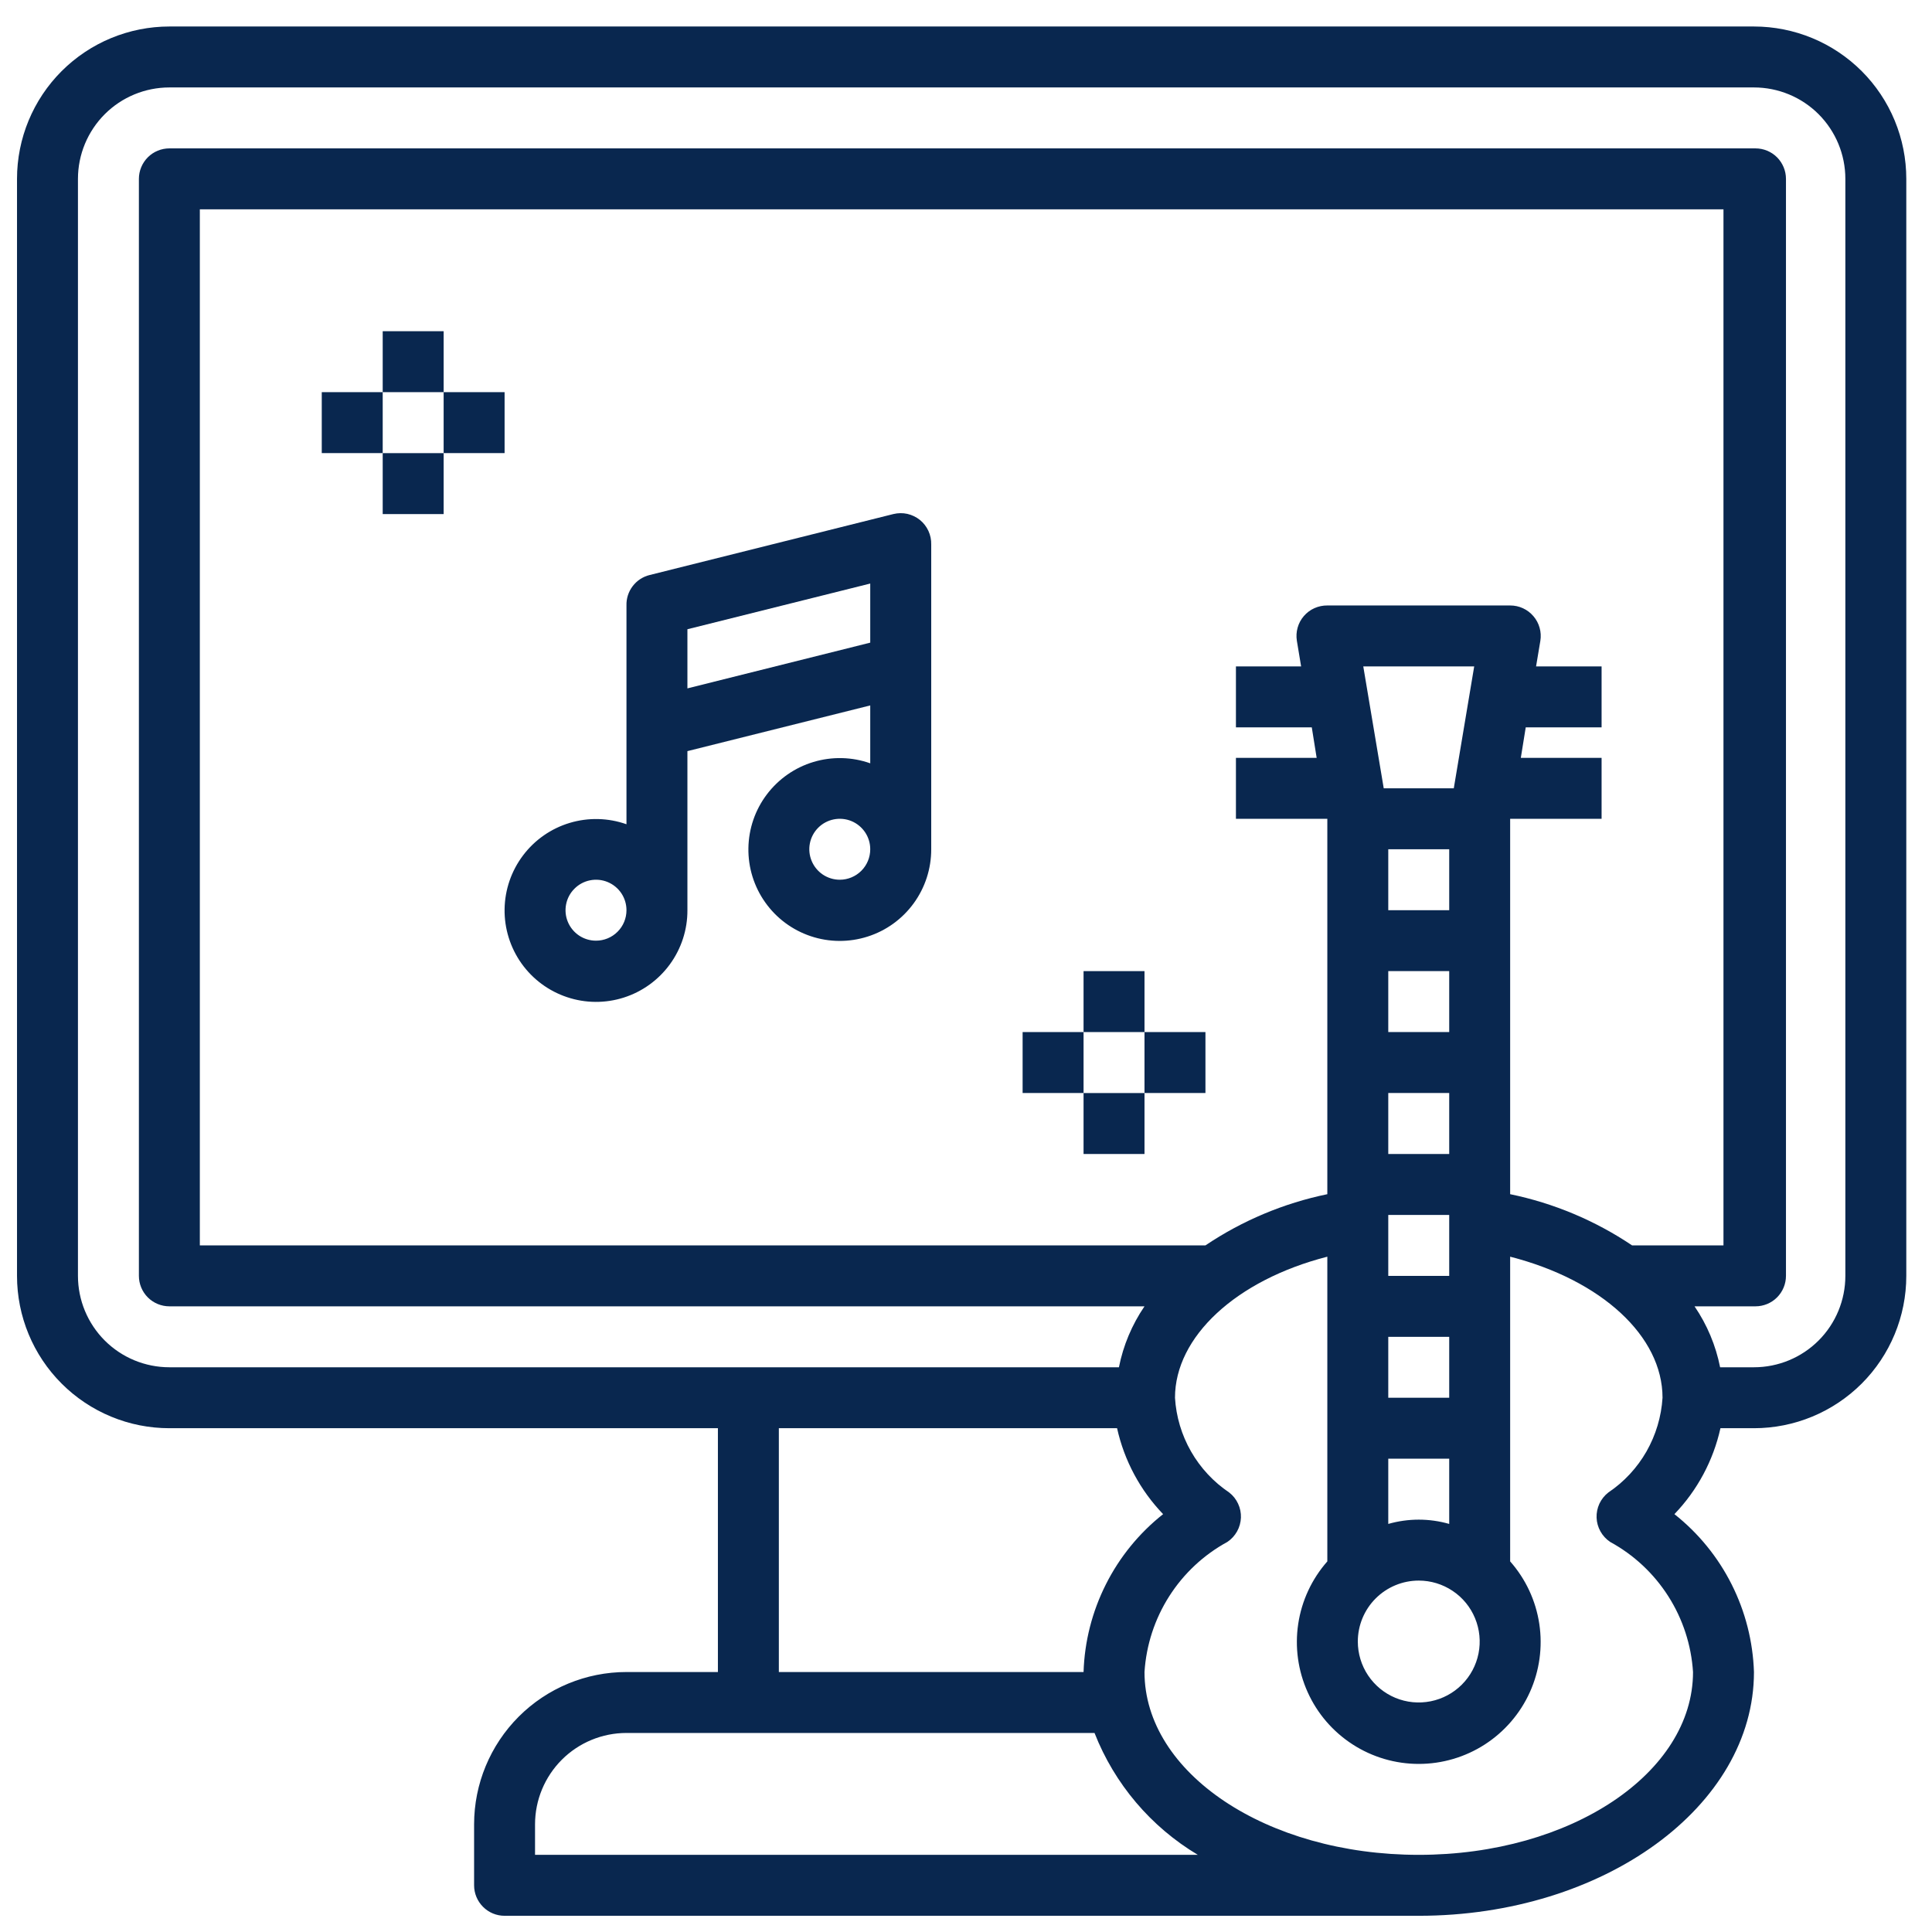 <svg width="46" height="46" viewBox="0 0 46 46" fill="none" xmlns="http://www.w3.org/2000/svg">
<path d="M41.761 0.631H4.033C3.557 0.631 3.085 0.725 2.645 0.907C2.205 1.089 1.805 1.357 1.468 1.693C0.787 2.374 0.405 3.296 0.405 4.259V30.378C0.405 31.34 0.787 32.263 1.468 32.943C1.805 33.28 2.205 33.547 2.645 33.729C3.085 33.912 3.557 34.005 4.033 34.005H17.093V39.81H14.916C13.954 39.81 13.031 40.192 12.351 40.872C11.671 41.553 11.288 42.475 11.288 43.437V44.888C11.288 45.081 11.365 45.265 11.501 45.401C11.637 45.538 11.821 45.614 12.014 45.614H33.78C38.184 45.614 41.761 43.009 41.761 39.81C41.737 39.083 41.556 38.371 41.229 37.722C40.902 37.072 40.437 36.502 39.867 36.051C40.413 35.483 40.792 34.775 40.963 34.005H41.761C42.723 34.005 43.645 33.623 44.326 32.943C45.006 32.263 45.388 31.34 45.388 30.378V4.259C45.388 3.782 45.294 3.31 45.112 2.87C44.93 2.43 44.663 2.03 44.326 1.693C43.989 1.357 43.589 1.089 43.149 0.907C42.709 0.725 42.237 0.631 41.761 0.631ZM18.544 34.005H26.597C26.768 34.775 27.147 35.483 27.693 36.051C27.123 36.502 26.658 37.072 26.331 37.722C26.004 38.371 25.822 39.083 25.799 39.81H18.544V34.005ZM38.859 29.652C37.98 29.061 36.994 28.647 35.956 28.433V19.495H38.133V18.044H36.21L36.327 17.318H38.133V15.867H36.573L36.675 15.258C36.692 15.154 36.686 15.047 36.657 14.946C36.629 14.845 36.579 14.751 36.51 14.671C36.442 14.591 36.357 14.526 36.261 14.482C36.166 14.438 36.062 14.416 35.956 14.416H31.603C31.497 14.415 31.392 14.437 31.296 14.48C31.199 14.523 31.113 14.588 31.044 14.668C30.975 14.748 30.924 14.842 30.896 14.944C30.867 15.046 30.861 15.153 30.878 15.258L30.979 15.867H29.427V17.318H31.233L31.349 18.044H29.427V19.495H31.603V28.433C30.566 28.647 29.58 29.061 28.701 29.652H4.758V4.984H41.035V29.652H38.859ZM32.459 15.867H35.1L34.614 18.769H32.946L32.459 15.867ZM33.054 31.829H34.505V33.28H33.054V31.829ZM33.054 34.731H34.505V36.284C34.031 36.148 33.529 36.148 33.054 36.284V34.731ZM33.054 30.378V28.927H34.505V30.378H33.054ZM34.505 27.476H33.054V26.024H34.505V27.476ZM34.505 24.573H33.054V23.122H34.505V24.573ZM34.505 21.671H33.054V20.22H34.505V21.671ZM33.78 37.633C34.067 37.633 34.347 37.718 34.586 37.878C34.825 38.037 35.011 38.264 35.12 38.529C35.23 38.794 35.259 39.086 35.203 39.367C35.147 39.649 35.009 39.907 34.806 40.11C34.603 40.313 34.344 40.451 34.063 40.507C33.781 40.563 33.49 40.535 33.224 40.425C32.959 40.315 32.733 40.129 32.573 39.89C32.414 39.652 32.329 39.371 32.329 39.084C32.329 38.699 32.482 38.33 32.754 38.058C33.026 37.786 33.395 37.633 33.78 37.633ZM12.739 44.163V43.437C12.739 42.86 12.969 42.306 13.377 41.898C13.785 41.49 14.339 41.261 14.916 41.261H26.06C26.536 42.474 27.401 43.495 28.52 44.163H12.739ZM40.31 39.81C40.31 42.211 37.407 44.163 33.78 44.163C30.152 44.163 27.25 42.211 27.25 39.81C27.291 39.169 27.493 38.548 27.838 38.007C28.183 37.465 28.66 37.019 29.224 36.712C29.319 36.648 29.398 36.562 29.454 36.462C29.51 36.362 29.541 36.25 29.546 36.135C29.55 36.02 29.527 35.906 29.478 35.802C29.43 35.698 29.358 35.607 29.267 35.536C28.893 35.285 28.582 34.95 28.358 34.559C28.134 34.167 28.003 33.73 27.976 33.28C27.976 31.829 29.427 30.479 31.603 29.921V37.176C31.234 37.595 30.993 38.111 30.91 38.664C30.827 39.216 30.905 39.781 31.135 40.29C31.364 40.799 31.736 41.231 32.206 41.534C32.675 41.837 33.221 41.998 33.78 41.998C34.338 41.998 34.885 41.837 35.354 41.534C35.823 41.231 36.195 40.799 36.425 40.29C36.655 39.781 36.733 39.216 36.65 38.664C36.567 38.111 36.326 37.595 35.956 37.176V29.921C38.133 30.479 39.584 31.814 39.584 33.28C39.556 33.73 39.425 34.167 39.202 34.559C38.978 34.95 38.667 35.285 38.293 35.536C38.202 35.607 38.13 35.698 38.081 35.802C38.033 35.906 38.01 36.02 38.014 36.135C38.018 36.25 38.05 36.362 38.106 36.462C38.162 36.562 38.241 36.648 38.336 36.712C38.9 37.019 39.377 37.465 39.722 38.007C40.067 38.548 40.269 39.169 40.31 39.81ZM43.937 30.378C43.937 30.955 43.708 31.509 43.3 31.917C42.892 32.325 42.338 32.554 41.761 32.554H40.955C40.852 32.035 40.645 31.541 40.346 31.103H41.797C41.989 31.103 42.174 31.027 42.31 30.891C42.446 30.755 42.523 30.57 42.523 30.378V4.259C42.523 4.066 42.446 3.882 42.31 3.745C42.174 3.609 41.989 3.533 41.797 3.533H4.033C3.841 3.533 3.656 3.609 3.52 3.745C3.384 3.882 3.307 4.066 3.307 4.259V30.378C3.307 30.57 3.384 30.755 3.52 30.891C3.656 31.027 3.841 31.103 4.033 31.103H27.25C26.951 31.541 26.744 32.035 26.641 32.554H4.033C3.456 32.554 2.902 32.325 2.494 31.917C2.086 31.509 1.856 30.955 1.856 30.378V4.259C1.856 3.681 2.086 3.128 2.494 2.719C2.902 2.311 3.456 2.082 4.033 2.082H41.761C42.338 2.082 42.892 2.311 43.3 2.719C43.708 3.128 43.937 3.681 43.937 4.259V30.378Z" fill="#09274F"/>
<path d="M21.272 12.239L15.468 13.691C15.307 13.73 15.164 13.824 15.064 13.956C14.963 14.088 14.911 14.25 14.916 14.416V19.625C14.48 19.471 14.007 19.46 13.564 19.593C13.121 19.726 12.732 19.997 12.454 20.366C12.175 20.735 12.021 21.183 12.014 21.645C12.007 22.107 12.148 22.56 12.415 22.937C12.683 23.314 13.063 23.596 13.502 23.742C13.94 23.889 14.414 23.892 14.854 23.751C15.295 23.61 15.679 23.332 15.951 22.958C16.223 22.584 16.369 22.134 16.367 21.672V17.884L20.72 16.796V18.174C20.285 18.02 19.811 18.009 19.368 18.142C18.925 18.275 18.537 18.546 18.258 18.915C17.979 19.284 17.826 19.732 17.819 20.194C17.812 20.656 17.952 21.109 18.22 21.486C18.487 21.863 18.867 22.145 19.306 22.291C19.745 22.438 20.218 22.44 20.659 22.299C21.099 22.159 21.483 21.881 21.755 21.507C22.027 21.133 22.173 20.683 22.172 20.22V12.965C22.175 12.853 22.152 12.742 22.105 12.64C22.058 12.539 21.989 12.449 21.902 12.379C21.815 12.309 21.712 12.26 21.603 12.235C21.494 12.211 21.381 12.213 21.272 12.239ZM14.191 22.397C14.047 22.397 13.907 22.355 13.787 22.275C13.668 22.195 13.575 22.082 13.52 21.949C13.465 21.817 13.451 21.671 13.479 21.53C13.507 21.389 13.576 21.26 13.678 21.159C13.779 21.057 13.908 20.988 14.049 20.96C14.19 20.932 14.336 20.946 14.468 21.001C14.601 21.056 14.714 21.149 14.794 21.268C14.874 21.388 14.916 21.528 14.916 21.672C14.916 21.864 14.84 22.049 14.704 22.184C14.568 22.321 14.383 22.397 14.191 22.397ZM16.367 16.39V14.982L20.72 13.894V15.301L16.367 16.39ZM19.995 20.946C19.851 20.946 19.711 20.903 19.592 20.824C19.473 20.744 19.38 20.631 19.325 20.498C19.27 20.366 19.255 20.22 19.283 20.079C19.311 19.938 19.38 19.809 19.482 19.707C19.583 19.606 19.713 19.537 19.853 19.509C19.994 19.481 20.14 19.495 20.273 19.55C20.405 19.605 20.518 19.698 20.598 19.817C20.678 19.937 20.72 20.077 20.72 20.22C20.72 20.413 20.644 20.597 20.508 20.733C20.372 20.869 20.187 20.946 19.995 20.946Z" fill="#09274F"/>
<path d="M9.112 7.886H10.563V9.337H9.112V7.886Z" fill="#09274F"/>
<path d="M9.112 10.789H10.563V12.24H9.112V10.789Z" fill="#09274F"/>
<path d="M7.661 9.337H9.112V10.788H7.661V9.337Z" fill="#09274F"/>
<path d="M10.563 9.337H12.014V10.788H10.563V9.337Z" fill="#09274F"/>
<path d="M25.799 23.122H27.25V24.573H25.799V23.122Z" fill="#09274F"/>
<path d="M25.799 26.025H27.25V27.476H25.799V26.025Z" fill="#09274F"/>
<path d="M24.348 24.573H25.799V26.024H24.348V24.573Z" fill="#09274F"/>
<path d="M27.25 24.573H28.701V26.024H27.25V24.573Z" fill="#09274F"/>
</svg>

